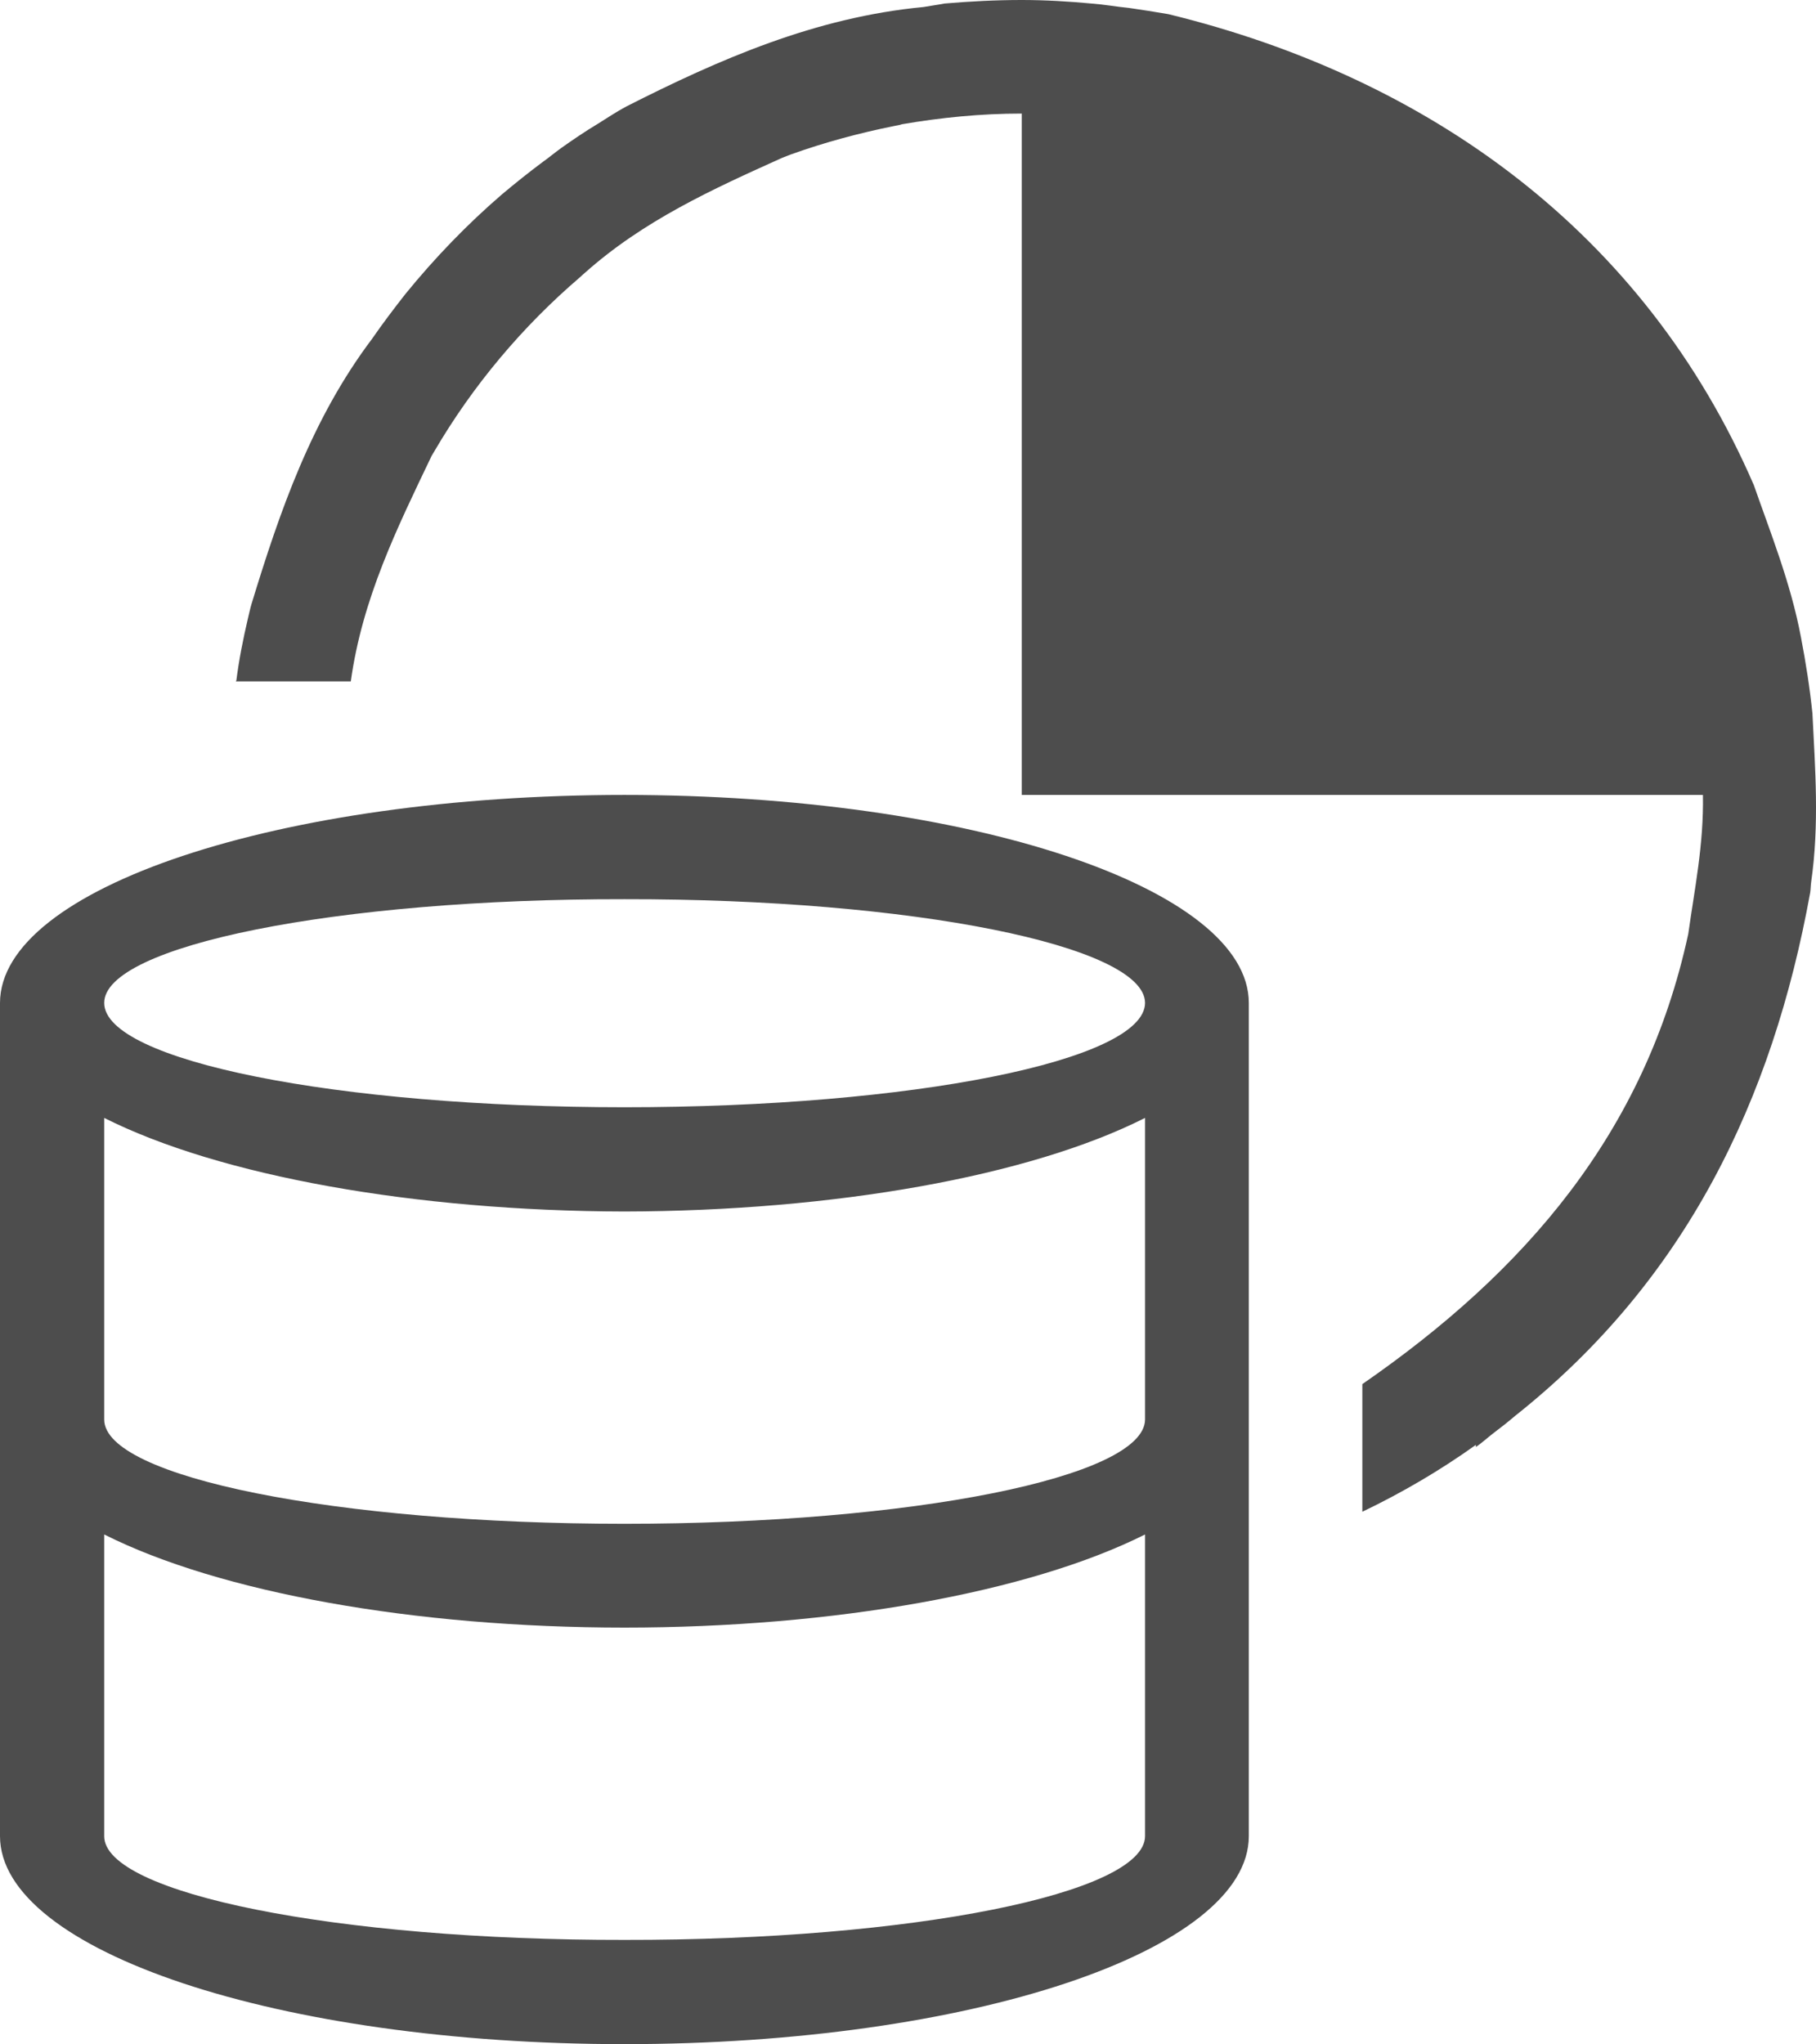 <?xml version="1.0" encoding="UTF-8"?>
<svg xmlns="http://www.w3.org/2000/svg" xmlns:xlink="http://www.w3.org/1999/xlink" width="15.996pt" height="18pt" viewBox="0 0 15.996 18" version="1.1">
<g id="surface1">
<path style=" stroke:none;fill-rule:nonzero;fill:rgb(30.196%,30.196%,30.196%);fill-opacity:1;" d="M 9 0 C 8.77 0 8.543 0.012 8.32 0.031 C 8.258 0.043 8.195 0.051 8.133 0.062 C 7.184 0.152 6.34 0.52 5.516 0.938 C 5.43 0.984 5.348 1.039 5.266 1.09 C 5.156 1.156 5.047 1.23 4.941 1.305 C 4.887 1.344 4.836 1.387 4.781 1.426 C 4.66 1.516 4.539 1.613 4.422 1.711 C 4.113 1.977 3.828 2.273 3.57 2.59 C 3.469 2.719 3.371 2.848 3.277 2.984 C 2.746 3.688 2.465 4.5 2.215 5.32 C 2.203 5.359 2.195 5.402 2.184 5.445 C 2.141 5.629 2.105 5.809 2.082 5.992 C 2.078 5.996 2.078 5.996 2.078 6 L 3.09 6 C 3.191 5.27 3.5 4.645 3.801 4.016 C 3.809 4.004 3.816 3.988 3.824 3.977 C 4.164 3.395 4.602 2.875 5.109 2.441 C 5.121 2.43 5.133 2.418 5.148 2.406 C 5.668 1.941 6.281 1.664 6.887 1.391 C 6.914 1.379 6.941 1.371 6.969 1.359 C 7.262 1.254 7.566 1.172 7.879 1.109 C 7.898 1.105 7.922 1.102 7.945 1.094 C 8.289 1.035 8.641 1 9 1 L 9 7 L 15 7 C 15.008 7.438 14.926 7.828 14.871 8.223 C 14.492 9.977 13.43 11.199 12 12.188 L 12 13.312 C 12.348 13.145 12.684 12.949 13 12.723 L 13 12.742 C 13.051 12.707 13.098 12.664 13.148 12.625 C 13.215 12.574 13.281 12.523 13.344 12.469 C 14.848 11.277 15.613 9.688 15.945 7.859 C 15.949 7.832 15.949 7.801 15.953 7.77 C 16.027 7.258 15.988 6.766 15.965 6.289 L 15.965 6.285 C 15.941 6.055 15.906 5.832 15.863 5.609 C 15.773 5.129 15.586 4.668 15.449 4.273 C 14.484 2.043 12.582 0.684 10.293 0.125 C 10.176 0.105 10.059 0.086 9.945 0.07 C 9.832 0.059 9.723 0.039 9.613 0.031 C 9.41 0.012 9.203 0 9 0 Z M 5.5 7 C 2.461 7 0 7.82 0 8.832 L 0 16.168 C 0 17.18 2.461 18 5.5 18 C 8.539 18 11 17.18 11 16.168 L 11 8.832 C 11 7.82 8.539 7 5.5 7 Z M 5.5 7.918 C 8.035 7.914 10.086 8.328 10.086 8.832 C 10.082 9.34 8.031 9.75 5.5 9.75 C 2.969 9.75 0.918 9.34 0.918 8.832 C 0.914 8.328 2.965 7.914 5.5 7.918 Z M 0.918 9.844 C 1.934 10.355 3.656 10.664 5.5 10.668 C 7.344 10.664 9.066 10.359 10.086 9.844 L 10.086 12.5 C 10.082 13.008 8.031 13.418 5.5 13.418 C 2.969 13.418 0.918 13.008 0.918 12.5 Z M 0.918 13.512 C 1.934 14.023 3.652 14.332 5.5 14.332 C 7.344 14.332 9.066 14.023 10.086 13.512 L 10.086 16.168 C 10.086 16.672 8.035 17.086 5.5 17.082 C 2.965 17.086 0.914 16.672 0.918 16.168 Z M 0.918 13.512 "/>
</g>
</svg>
